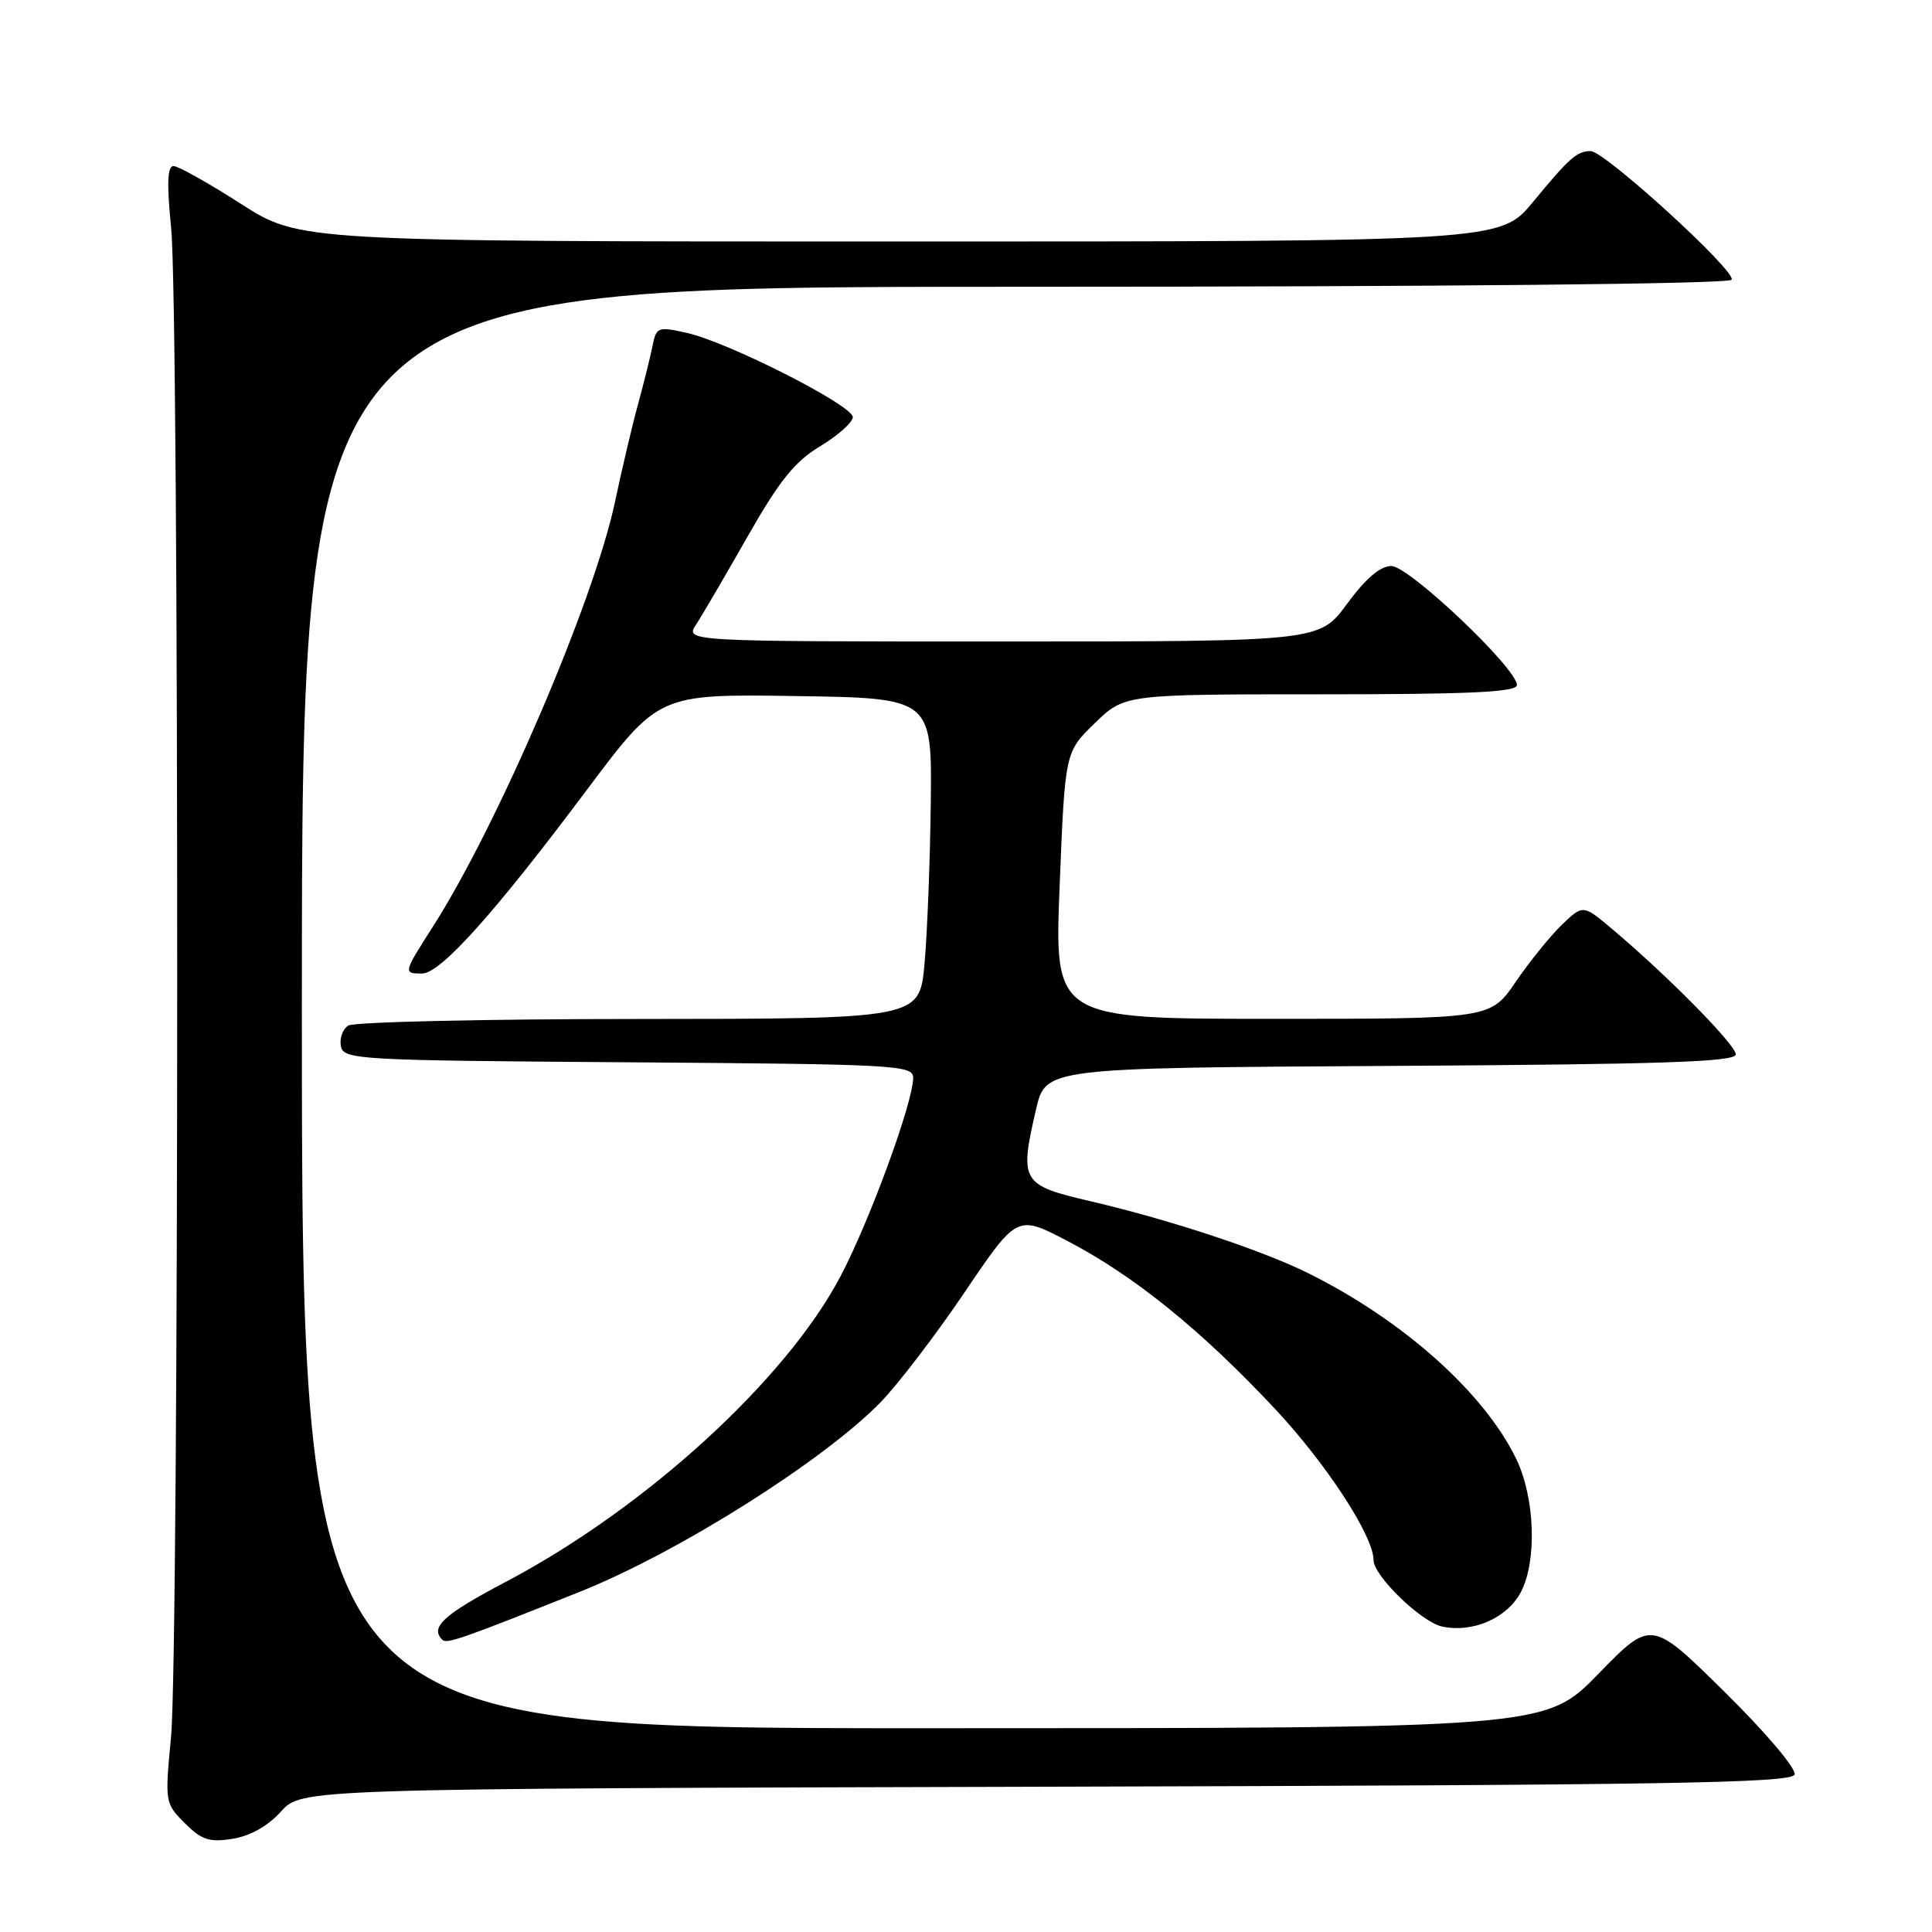 <?xml version="1.0" encoding="UTF-8" standalone="no"?>
<!DOCTYPE svg PUBLIC "-//W3C//DTD SVG 1.1//EN" "http://www.w3.org/Graphics/SVG/1.1/DTD/svg11.dtd" >
<svg xmlns="http://www.w3.org/2000/svg" xmlns:xlink="http://www.w3.org/1999/xlink" version="1.1" viewBox="0 0 256 256">
 <g >
 <path fill="currentColor"
d=" M 37.23 240.04 C 39.96 237.01 39.96 237.01 138.65 236.75 C 220.76 236.54 237.41 236.27 237.79 235.14 C 238.04 234.37 234.02 229.61 228.52 224.19 C 218.80 214.60 218.80 214.60 211.79 221.80 C 204.77 229.00 204.77 229.00 122.38 229.00 C 40.00 229.00 40.00 229.00 40.00 133.50 C 40.00 38.00 40.00 38.00 134.44 38.00 C 191.30 38.00 229.11 37.63 229.45 37.07 C 230.13 35.98 212.60 19.99 210.76 20.02 C 208.94 20.04 207.97 20.89 203.14 26.75 C 198.81 32.00 198.81 32.00 119.26 32.00 C 39.70 32.00 39.70 32.00 31.91 27.00 C 27.62 24.25 23.60 22.00 22.99 22.00 C 22.18 22.00 22.09 24.32 22.68 30.25 C 23.76 41.11 23.74 218.97 22.66 230.21 C 21.84 238.80 21.86 238.95 24.49 241.58 C 26.72 243.81 27.74 244.14 30.82 243.65 C 33.15 243.28 35.50 241.96 37.23 240.04 Z  M 76.83 210.92 C 89.82 205.74 109.10 193.58 116.69 185.80 C 118.99 183.43 124.00 176.88 127.82 171.23 C 134.77 160.95 134.77 160.95 141.43 164.43 C 150.26 169.03 159.17 176.24 168.96 186.70 C 175.77 193.98 182.00 203.54 182.00 206.71 C 182.00 208.80 188.29 214.90 191.07 215.52 C 195.15 216.41 199.75 214.39 201.55 210.91 C 203.68 206.79 203.38 198.42 200.92 193.34 C 196.68 184.57 186.04 175.05 173.50 168.78 C 167.33 165.69 155.11 161.65 144.50 159.17 C 135.33 157.04 135.06 156.59 137.28 147.00 C 138.55 141.50 138.55 141.50 184.27 141.24 C 220.41 141.03 230.00 140.71 230.00 139.71 C 230.00 138.45 220.97 129.29 213.63 123.11 C 209.76 119.85 209.76 119.85 206.96 122.53 C 205.43 124.01 202.67 127.42 200.83 130.11 C 197.50 135.00 197.50 135.00 168.60 135.00 C 139.70 135.00 139.70 135.00 140.41 117.33 C 141.12 99.65 141.12 99.65 145.06 95.83 C 149.00 92.00 149.00 92.00 175.00 92.00 C 194.87 92.00 201.00 91.71 201.00 90.77 C 201.00 88.56 186.70 75.00 184.36 75.00 C 182.89 75.00 180.97 76.64 178.50 80.00 C 174.83 85.00 174.83 85.00 132.80 85.00 C 90.77 85.00 90.77 85.00 92.24 82.75 C 93.05 81.51 96.11 76.27 99.05 71.11 C 103.27 63.69 105.29 61.17 108.69 59.12 C 111.06 57.69 113.00 55.95 113.00 55.27 C 113.00 53.71 96.54 45.36 91.05 44.12 C 87.16 43.25 86.96 43.32 86.46 45.85 C 86.17 47.31 85.31 50.75 84.56 53.50 C 83.80 56.25 82.42 62.10 81.49 66.50 C 78.71 79.63 66.01 109.24 57.37 122.77 C 53.43 128.93 53.41 129.00 55.92 129.00 C 58.36 129.00 65.51 121.03 77.71 104.73 C 87.27 91.96 87.27 91.96 105.39 92.23 C 123.50 92.50 123.50 92.50 123.33 106.50 C 123.24 114.20 122.86 123.76 122.50 127.75 C 121.83 135.00 121.83 135.00 84.66 135.02 C 64.22 135.02 46.89 135.42 46.15 135.89 C 45.41 136.36 44.97 137.59 45.17 138.62 C 45.51 140.41 47.24 140.51 83.26 140.76 C 118.84 141.01 121.00 141.13 121.00 142.82 C 121.00 146.04 115.26 161.72 111.38 169.10 C 104.17 182.82 85.56 199.82 67.10 209.56 C 58.76 213.95 56.94 215.61 58.61 217.28 C 59.20 217.86 61.12 217.19 76.83 210.92 Z "/>
</g>
</svg>